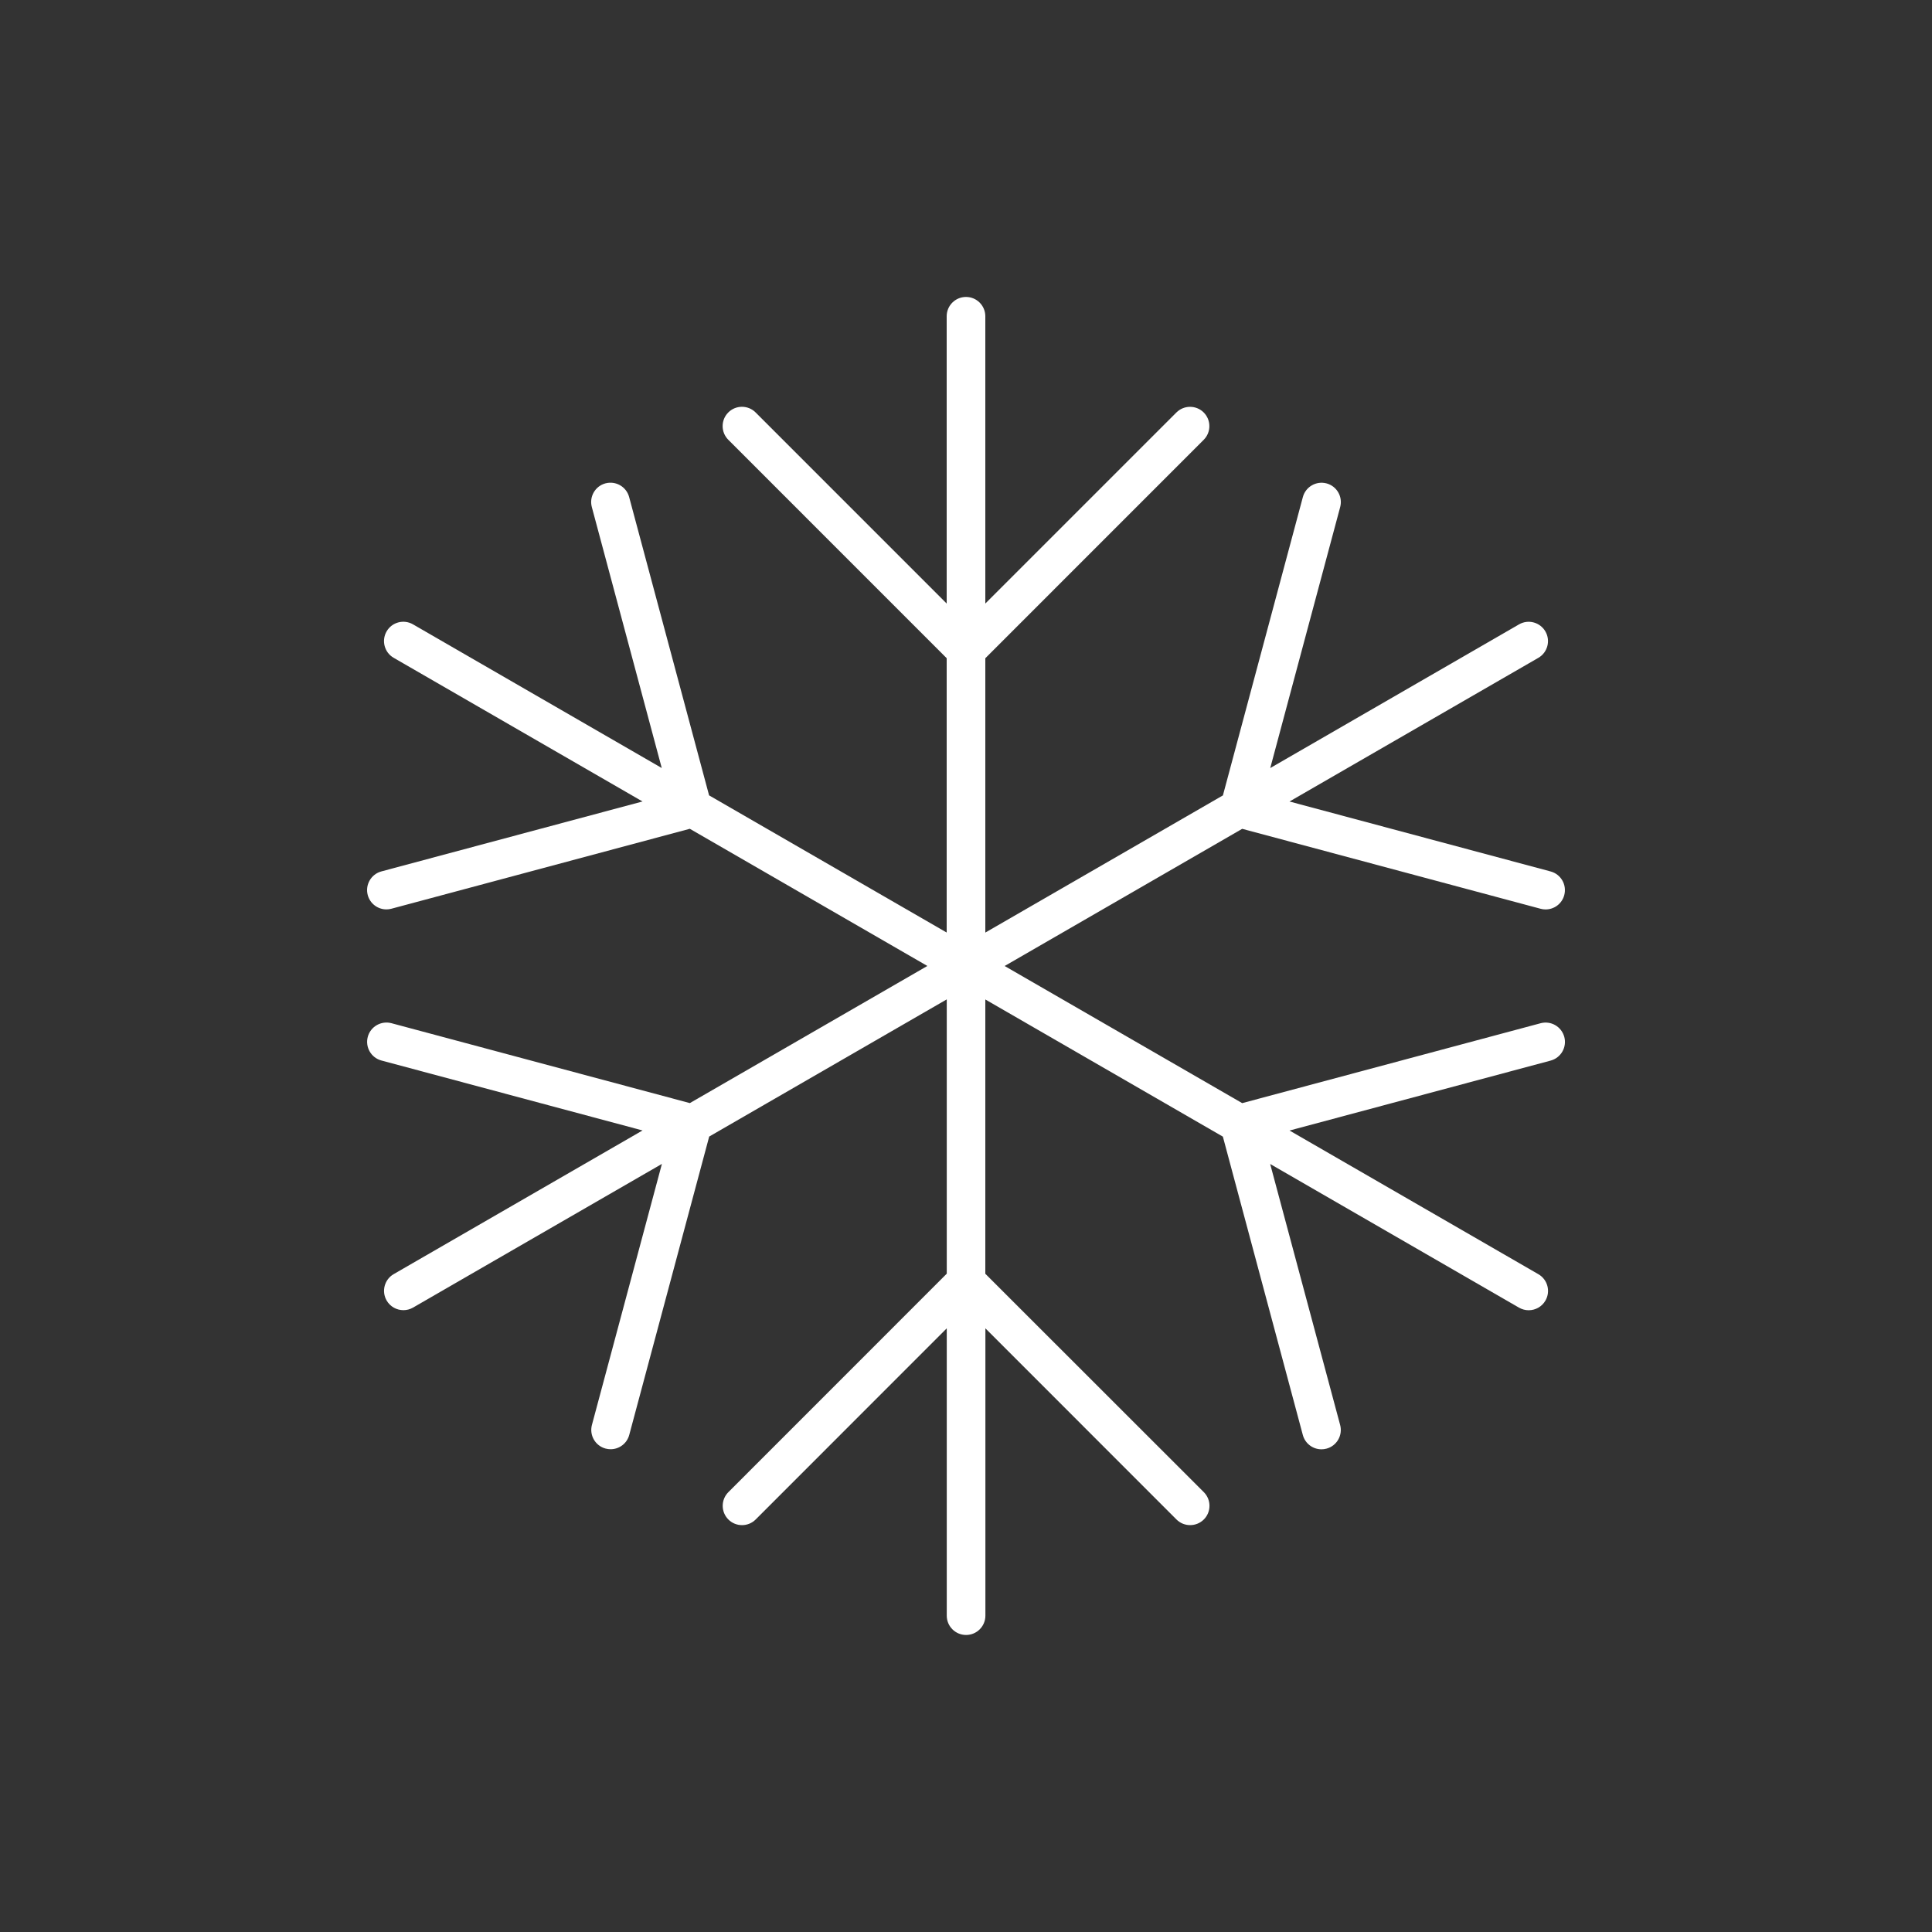 <?xml version="1.0" encoding="utf-8"?>
<!-- Generator: Adobe Illustrator 16.0.0, SVG Export Plug-In . SVG Version: 6.00 Build 0)  -->
<!DOCTYPE svg PUBLIC "-//W3C//DTD SVG 1.1//EN" "http://www.w3.org/Graphics/SVG/1.1/DTD/svg11.dtd">
<svg version="1.1" id="Layer_1" xmlns="http://www.w3.org/2000/svg" xmlns:xlink="http://www.w3.org/1999/xlink" x="0px" y="0px"
	 width="50px" height="50px" viewBox="-245.5 -105.5 50 50" enable-background="new -245.5 -105.5 50 50" xml:space="preserve">
<rect x="-245.5" y="-105.5" width="50" height="50" fill="#333333" stroke="none"/>
<path style="fill:white" d="M-205.629-79.019l-7.723,2.068L-219.5-80.5l6.148-3.55l7.723,2.069c0.043,0.012,0.087,0.017,0.13,0.017
	c0.221,0,0.423-0.147,0.482-0.371c0.071-0.267-0.087-0.541-0.354-0.612l-6.757-1.81l6.44-3.718c0.239-0.138,0.321-0.444,0.183-0.683
	c-0.139-0.24-0.445-0.321-0.683-0.183l-6.438,3.718l1.81-6.755c0.071-0.267-0.087-0.541-0.354-0.612
	c-0.265-0.07-0.54,0.086-0.612,0.354l-2.069,7.721l-6.149,3.55v-7.1l5.652-5.653c0.195-0.195,0.195-0.512,0-0.707
	s-0.512-0.195-0.707,0L-220-89.88v-7.435c0-0.276-0.224-0.5-0.5-0.5s-0.5,0.224-0.5,0.5v7.435l-4.945-4.946
	c-0.195-0.195-0.512-0.195-0.707,0s-0.195,0.512,0,0.707l5.652,5.653v7.1l-6.149-3.55l-2.069-7.721
	c-0.072-0.267-0.345-0.424-0.612-0.354c-0.267,0.071-0.425,0.346-0.354,0.612l1.81,6.755l-6.438-3.718
	c-0.239-0.138-0.545-0.057-0.683,0.183c-0.138,0.239-0.056,0.545,0.183,0.683l6.44,3.718l-6.757,1.81
	c-0.267,0.071-0.425,0.346-0.354,0.612c0.06,0.224,0.262,0.371,0.482,0.371c0.043,0,0.086-0.005,0.13-0.017l7.723-2.069l6.148,3.55
	l-6.147,3.549l-7.723-2.068c-0.265-0.07-0.541,0.087-0.612,0.354s0.087,0.541,0.354,0.612l6.757,1.81l-6.44,3.718
	c-0.239,0.138-0.321,0.444-0.183,0.683c0.093,0.161,0.261,0.25,0.434,0.25c0.085,0,0.171-0.021,0.25-0.067l6.44-3.718l-1.811,6.755
	c-0.071,0.267,0.087,0.541,0.354,0.612c0.043,0.012,0.087,0.017,0.13,0.017c0.221,0,0.422-0.147,0.482-0.371l2.069-7.721l6.148-3.55
	v7.099l-5.652,5.654c-0.195,0.195-0.195,0.512,0,0.707s0.512,0.195,0.707,0l4.945-4.947v7.436c0,0.276,0.224,0.5,0.5,0.5
	s0.5-0.224,0.5-0.5v-7.436l4.945,4.947c0.098,0.098,0.226,0.146,0.354,0.146s0.256-0.049,0.354-0.146
	c0.195-0.195,0.195-0.512,0-0.707L-220-72.535v-7.099l6.148,3.55l2.069,7.721c0.06,0.224,0.262,0.371,0.482,0.371
	c0.043,0,0.086-0.005,0.13-0.017c0.267-0.071,0.425-0.346,0.354-0.612l-1.811-6.755l6.44,3.718c0.079,0.045,0.165,0.067,0.25,0.067
	c0.173,0,0.341-0.089,0.434-0.25c0.138-0.239,0.056-0.545-0.183-0.683l-6.44-3.718l6.757-1.81c0.267-0.071,0.425-0.346,0.354-0.612
	C-205.088-78.932-205.362-79.09-205.629-79.019z"/>
</svg>
